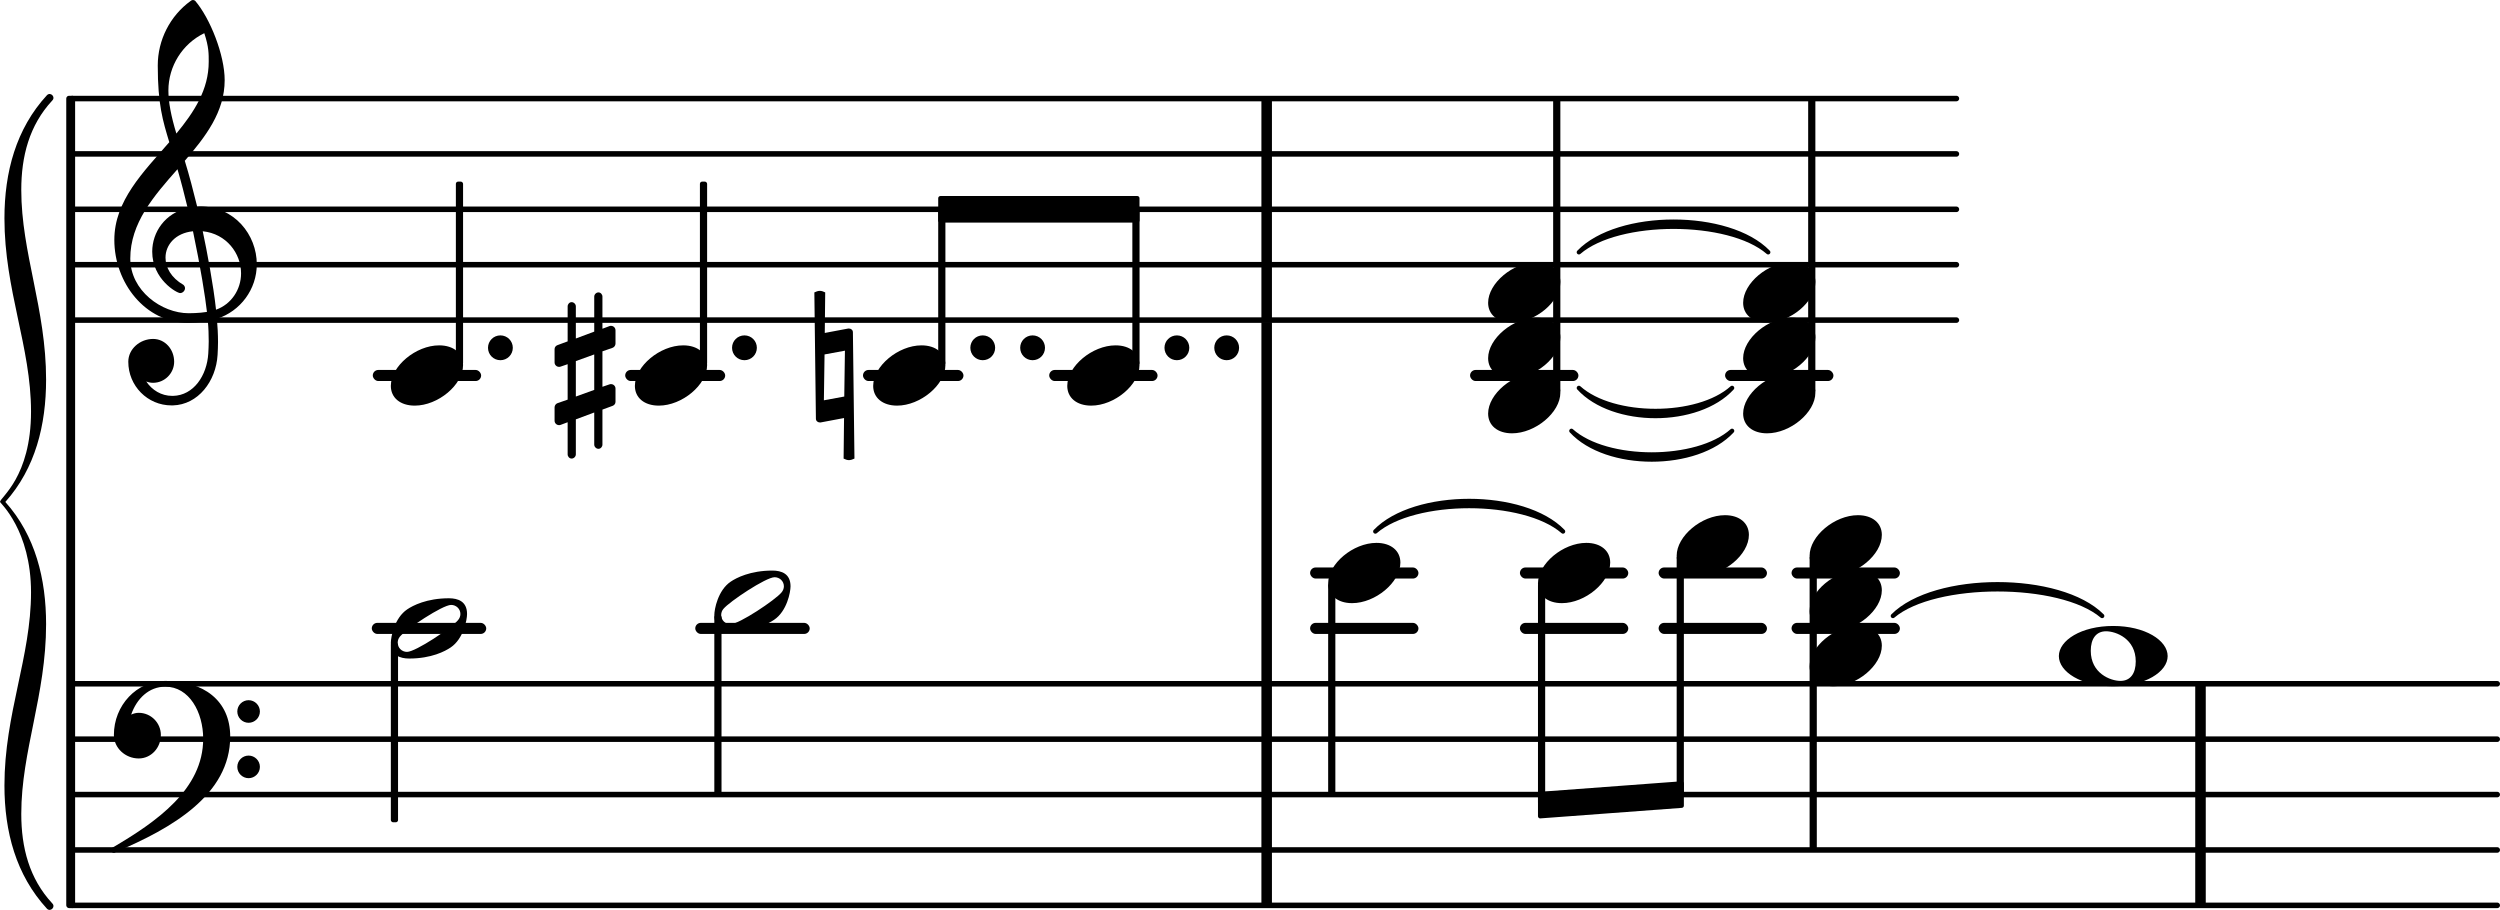 <?xml version="1.0" encoding="UTF-8" standalone="no"?>
<svg
   version="1.2"
   width="79.314mm"
   height="28.867mm"
   viewBox="0 0 45.134 16.427"
   id="svg324"
   xmlns="http://www.w3.org/2000/svg"
   xmlns:svg="http://www.w3.org/2000/svg">
  <defs
     id="defs328" />
  <style
     type="text/css"
     id="style2"><![CDATA[
tspan { white-space: pre; }
]]></style>
  <g
     transform="translate(1.256,6.779)"
     id="g6">
    <rect
       x="29.888"
       y="-0.1"
       width="1.956"
       height="0.2"
       ry="0.1"
       fill="currentColor"
       id="rect4" />
  </g>
  <g
     transform="translate(1.256,6.779)"
     id="g10">
    <rect
       x="25.284"
       y="-0.1"
       width="1.956"
       height="0.2"
       ry="0.1"
       fill="currentColor"
       id="rect8" />
  </g>
  <g
     transform="translate(1.256,6.779)"
     id="g14">
    <rect
       x="17.686"
       y="-0.1"
       width="1.956"
       height="0.2"
       ry="0.1"
       fill="currentColor"
       id="rect12" />
  </g>
  <g
     transform="translate(1.256,6.779)"
     id="g18">
    <rect
       x="14.324"
       y="-0.1"
       width="1.814"
       height="0.2"
       ry="0.1"
       fill="currentColor"
       id="rect16" />
  </g>
  <g
     transform="translate(1.256,6.779)"
     id="g22">
    <rect
       x="10.031"
       y="-0.1"
       width="1.805"
       height="0.2"
       ry="0.1"
       fill="currentColor"
       id="rect20" />
  </g>
  <g
     transform="translate(1.256,6.779)"
     id="g26">
    <rect
       x="5.474"
       y="-0.1"
       width="1.956"
       height="0.2"
       ry="0.1"
       fill="currentColor"
       id="rect24" />
  </g>
  <g
     transform="translate(1.256,5.779)"
     id="g30">
    <line
       stroke-linejoin="round"
       stroke-linecap="round"
       stroke-width="0.1"
       stroke="currentColor"
       x1="0.05"
       y1="0"
       x2="34.064"
       y2="0"
       id="line28" />
  </g>
  <g
     transform="translate(1.256,4.779)"
     id="g34">
    <line
       stroke-linejoin="round"
       stroke-linecap="round"
       stroke-width="0.1"
       stroke="currentColor"
       x1="0.05"
       y1="0"
       x2="34.064"
       y2="0"
       id="line32" />
  </g>
  <g
     transform="translate(1.256,3.779)"
     id="g38">
    <line
       stroke-linejoin="round"
       stroke-linecap="round"
       stroke-width="0.1"
       stroke="currentColor"
       x1="0.05"
       y1="0"
       x2="34.064"
       y2="0"
       id="line36" />
  </g>
  <g
     transform="translate(1.256,2.779)"
     id="g42">
    <line
       stroke-linejoin="round"
       stroke-linecap="round"
       stroke-width="0.1"
       stroke="currentColor"
       x1="0.05"
       y1="0"
       x2="34.064"
       y2="0"
       id="line40" />
  </g>
  <g
     transform="translate(1.256,1.779)"
     id="g46">
    <line
       stroke-linejoin="round"
       stroke-linecap="round"
       stroke-width="0.1"
       stroke="currentColor"
       x1="0.05"
       y1="0"
       x2="34.064"
       y2="0"
       id="line44" />
  </g>
  <g
     transform="translate(39.632,14.345)"
     id="g50">
    <rect
       x="0"
       y="-2"
       width="0.19"
       height="4"
       ry="0"
       fill="currentColor"
       id="rect48" />
  </g>
  <g
     transform="translate(1.256,10.345)"
     id="g54">
    <rect
       x="31.088"
       y="-0.1"
       width="1.956"
       height="0.2"
       ry="0.1"
       fill="currentColor"
       id="rect52" />
  </g>
  <g
     transform="translate(1.256,11.345)"
     id="g58">
    <rect
       x="31.088"
       y="-0.1"
       width="1.956"
       height="0.2"
       ry="0.1"
       fill="currentColor"
       id="rect56" />
  </g>
  <g
     transform="translate(1.256,10.345)"
     id="g62">
    <rect
       x="28.688"
       y="-0.1"
       width="1.956"
       height="0.2"
       ry="0.1"
       fill="currentColor"
       id="rect60" />
  </g>
  <g
     transform="translate(1.256,11.345)"
     id="g66">
    <rect
       x="28.688"
       y="-0.1"
       width="1.956"
       height="0.2"
       ry="0.1"
       fill="currentColor"
       id="rect64" />
  </g>
  <g
     transform="translate(1.256,10.345)"
     id="g70">
    <rect
       x="26.184"
       y="-0.1"
       width="1.956"
       height="0.2"
       ry="0.1"
       fill="currentColor"
       id="rect68" />
  </g>
  <g
     transform="translate(1.256,11.345)"
     id="g74">
    <rect
       x="26.184"
       y="-0.1"
       width="1.956"
       height="0.2"
       ry="0.1"
       fill="currentColor"
       id="rect72" />
  </g>
  <g
     transform="translate(1.256,10.345)"
     id="g78">
    <rect
       x="22.396"
       y="-0.1"
       width="1.956"
       height="0.2"
       ry="0.1"
       fill="currentColor"
       id="rect76" />
  </g>
  <g
     transform="translate(1.256,11.345)"
     id="g82">
    <rect
       x="22.396"
       y="-0.1"
       width="1.956"
       height="0.2"
       ry="0.1"
       fill="currentColor"
       id="rect80" />
  </g>
  <g
     transform="translate(1.256,11.345)"
     id="g86">
    <rect
       x="11.296"
       y="-0.1"
       width="2.066"
       height="0.2"
       ry="0.1"
       fill="currentColor"
       id="rect84" />
  </g>
  <g
     transform="translate(1.256,11.345)"
     id="g90">
    <rect
       x="5.456"
       y="-0.1"
       width="2.066"
       height="0.2"
       ry="0.1"
       fill="currentColor"
       id="rect88" />
  </g>
  <g
     transform="translate(1.256,16.345)"
     id="g94">
    <line
       stroke-linejoin="round"
       stroke-linecap="round"
       stroke-width="0.1"
       stroke="currentColor"
       x1="0.05"
       y1="0"
       x2="43.828"
       y2="0"
       id="line92" />
  </g>
  <g
     transform="translate(1.256,15.345)"
     id="g98">
    <line
       stroke-linejoin="round"
       stroke-linecap="round"
       stroke-width="0.1"
       stroke="currentColor"
       x1="0.05"
       y1="0"
       x2="43.828"
       y2="0"
       id="line96" />
  </g>
  <g
     transform="translate(1.256,14.345)"
     id="g102">
    <line
       stroke-linejoin="round"
       stroke-linecap="round"
       stroke-width="0.1"
       stroke="currentColor"
       x1="0.05"
       y1="0"
       x2="43.828"
       y2="0"
       id="line100" />
  </g>
  <g
     transform="translate(1.256,13.345)"
     id="g106">
    <line
       stroke-linejoin="round"
       stroke-linecap="round"
       stroke-width="0.1"
       stroke="currentColor"
       x1="0.05"
       y1="0"
       x2="43.828"
       y2="0"
       id="line104" />
  </g>
  <g
     transform="translate(1.256,12.345)"
     id="g110">
    <line
       stroke-linejoin="round"
       stroke-linecap="round"
       stroke-width="0.1"
       stroke="currentColor"
       x1="0.05"
       y1="0"
       x2="43.828"
       y2="0"
       id="line108" />
  </g>
  <g
     transform="translate(22.773)"
     id="g114">
    <rect
       x="0"
       y="5.829"
       width="0.19"
       height="6.516"
       ry="0"
       fill="currentColor"
       id="rect112" />
  </g>
  <g
     transform="translate(22.773,14.345)"
     id="g118">
    <rect
       x="0"
       y="-2.05"
       width="0.19"
       height="4.05"
       ry="0"
       fill="currentColor"
       id="rect116" />
  </g>
  <g
     transform="translate(22.773,3.779)"
     id="g122">
    <rect
       x="0"
       y="-2"
       width="0.19"
       height="4.05"
       ry="0"
       fill="currentColor"
       id="rect120" />
  </g>
  <g
     transform="translate(1.196,9.062)"
     id="g126">
    <rect
       x="0"
       y="-7.333"
       width="0.16"
       height="14.666"
       ry="0.05"
       fill="currentColor"
       id="rect124" />
  </g>
  <g
     transform="translate(32.67,14.345)"
     id="g130">
    <path
       stroke-width="0.08"
       stroke-linejoin="round"
       stroke-linecap="round"
       stroke="currentColor"
       fill="currentColor"
       d="m 1.504,-3.225 c 0.757,-0.762 3.02,-0.762 3.777,0 v 0 c -0.757,-0.642 -3.02,-0.642 -3.777,0 z"
       id="path128" />
  </g>
  <g
     transform="translate(7.056,6.779)"
     id="g134">
    <path
       transform="scale(0.004,-0.004)"
       d="m 218,136 c 66,0 108,-36 108,-89 0,-89 -113,-183 -218,-183 -66,0 -108,36 -108,89 0,89 113,183 218,183 z"
       fill="currentColor"
       id="path132" />
  </g>
  <g
     transform="translate(2.056,4.779)"
     id="g138">
    <path
       transform="scale(0.004,-0.004)"
       d="m 266,-635 h -6 c -108,0 -195,88 -195,197 0,58 53,103 112,103 54,0 95,-47 95,-103 0,-52 -43,-95 -95,-95 -11,0 -21,2 -31,6 26,-39 68,-65 117,-65 h 4 z m 195,432 c 68,24 113,90 113,164 0,90 -66,179 -173,190 19,-89 48,-242 60,-354 z M 74,28 c 0,-145 141,-247 264,-247 1,0 47,0 82,6 -7,64 -29,203 -63,364 -79,-8 -124,-61 -124,-119 0,-44 25,-91 81,-123 5,-5 7,-10 7,-15 0,-11 -10,-22 -22,-22 -15,0 -126,62 -126,187 0,88 58,174 160,197 -14,58 -29,117 -46,175 C 180,310 74,188 74,28 Z m 176,525 c -29,96 -52,170 -52,346 0,115 55,224 149,292 6,5 14,5 20,0 68,-80 133,-245 133,-358 0,-143 -86,-255 -180,-364 21,-68 39,-138 56,-207 2,0 7,1 13,1 155,0 256,-128 256,-261 0,-113 -74,-212 -180,-246 3,-35 5,-70 5,-105 0,-19 -1,-39 -2,-58 -7,-119 -88,-225 -202,-228 l 1,43 c 93,2 153,92 159,191 1,18 2,37 2,55 0,31 -1,61 -4,92 -5,-1 -44,-8 -89,-8 C 142,-262 2,-82 2,112 2,289 133,418 250,553 Z m 178,363 c 0,34 1,66 -20,129 -99,-48 -162,-149 -162,-259 0,-52 12,-115 36,-194 80,97 146,198 146,324 z"
       fill="currentColor"
       id="path136" />
  </g>
  <g
     transform="translate(7.056,11.345)"
     id="g142">
    <path
       transform="scale(0.004,-0.004)"
       d="m 314,65 c 0,23 -19,41 -42,41 C 233,106 68,-4 41,-37 34,-45 31,-55 31,-65 c 0,-23 19,-41 42,-41 39,0 203,110 230,143 7,8 11,18 11,28 z m -52,71 c 41,0 82,-14 82,-71 0,-26 -16,-112 -74,-151 -25,-17 -87,-50 -187,-50 -41,0 -83,14 -83,71 0,26 16,112 74,151 25,17 88,50 188,50 z"
       fill="currentColor"
       id="path140" />
  </g>
  <g
     transform="translate(2.056,13.345)"
     id="g146">
    <path
       transform="scale(0.004,-0.004)"
       d="m 557,-125 c 0,28 23,51 51,51 28,0 51,-23 51,-51 0,-28 -23,-51 -51,-51 -28,0 -51,23 -51,51 z m 0,250 c 0,28 23,51 51,51 28,0 51,-23 51,-51 0,-28 -23,-51 -51,-51 -28,0 -51,23 -51,51 z M 232,263 c 172,0 293,-88 293,-251 0,-263 -263,-414 -516,-521 -3,-3 -6,-4 -9,-4 -7,0 -13,6 -13,13 0,3 1,6 4,9 202,118 412,265 412,493 0,120 -63,235 -171,235 -74,0 -129,-54 -154,-126 11,5 22,8 34,8 C 167,119 212,74 212,19 212,-39 168,-87 112,-87 52,-87 0,-40 0,19 0,152 102,263 232,263 Z"
       fill="currentColor"
       id="path144" />
  </g>
  <g
     transform="translate(8.81,6.279)"
     id="g150">
    <path
       transform="scale(0.004,-0.004)"
       d="M 0,0 C 0,31 25,56 56,56 87,56 112,31 112,0 112,-31 87,-56 56,-56 25,-56 0,-31 0,0 Z"
       fill="currentColor"
       id="path148" />
  </g>
  <g
     transform="translate(8.295,3.779)"
     id="g154">
    <rect
       x="-0.065"
       y="-0.5"
       width="0.13"
       height="3.314"
       ry="0.04"
       fill="currentColor"
       id="rect152" />
  </g>
  <g
     transform="translate(7.121,14.345)"
     id="g158">
    <rect
       x="-0.065"
       y="-2.741"
       width="0.13"
       height="3.241"
       ry="0.04"
       fill="currentColor"
       id="rect156" />
  </g>
  <g
     transform="translate(27.766,14.535)"
     id="g162">
    <polygon
       stroke-linejoin="round"
       stroke-linecap="round"
       stroke-width="0.08"
       fill="currentColor"
       stroke="currentColor"
       points="0.04,0.2 0.04,-0.2 2.594,-0.39 2.594,0.01 "
       id="polygon160" />
  </g>
  <g
     transform="translate(11.462,6.779)"
     id="g166">
    <path
       transform="scale(0.004,-0.004)"
       d="m 218,136 c 66,0 108,-36 108,-89 0,-89 -113,-183 -218,-183 -66,0 -108,36 -108,89 0,89 113,183 218,183 z"
       fill="currentColor"
       id="path164" />
  </g>
  <g
     transform="translate(13.216,6.279)"
     id="g170">
    <path
       transform="scale(0.004,-0.004)"
       d="M 0,0 C 0,31 25,56 56,56 87,56 112,31 112,0 112,-31 87,-56 56,-56 25,-56 0,-31 0,0 Z"
       fill="currentColor"
       id="path168" />
  </g>
  <g
     transform="translate(12.701,3.779)"
     id="g174">
    <rect
       x="-0.065"
       y="-0.5"
       width="0.13"
       height="3.314"
       ry="0.04"
       fill="currentColor"
       id="rect172" />
  </g>
  <g
     transform="translate(10.012,6.779)"
     id="g178">
    <path
       transform="scale(0.004,-0.004)"
       d="m 0,119 c 0,8 5,15 13,18 l 46,17 v 158 c 0,10 8,19 18,19 10,0 19,-9 19,-19 V 167 l 83,31 v 158 c 0,10 9,19 19,19 10,0 18,-9 18,-19 V 211 l 32,12 c 2,1 5,1 7,1 11,0 20,-9 20,-20 v -60 c 0,-8 -5,-16 -13,-19 L 216,109 V -51 l 32,11 c 2,1 5,1 7,1 11,0 20,-9 20,-20 v -60 c 0,-8 -5,-15 -13,-18 l -46,-17 v -158 c 0,-10 -8,-19 -18,-19 -10,0 -19,9 -19,19 v 145 l -83,-31 v -158 c 0,-10 -9,-19 -19,-19 -10,0 -18,9 -18,19 v 145 l -32,-12 c -2,-1 -5,-1 -7,-1 -11,0 -20,9 -20,20 v 60 c 0,8 5,16 13,19 l 46,16 V 51 L 27,40 C 25,39 22,39 20,39 9,39 0,48 0,59 Z M 179,95 96,65 V -95 l 83,30 z"
       fill="currentColor"
       id="path176" />
  </g>
  <g
     transform="translate(12.896,10.845)"
     id="g182">
    <path
       transform="scale(0.004,-0.004)"
       d="m 314,65 c 0,23 -19,41 -42,41 C 233,106 68,-4 41,-37 34,-45 31,-55 31,-65 c 0,-23 19,-41 42,-41 39,0 203,110 230,143 7,8 11,18 11,28 z m -52,71 c 41,0 82,-14 82,-71 0,-26 -16,-112 -74,-151 -25,-17 -87,-50 -187,-50 -41,0 -83,14 -83,71 0,26 16,112 74,151 25,17 88,50 188,50 z"
       fill="currentColor"
       id="path180" />
  </g>
  <g
     transform="translate(12.961,14.345)"
     id="g186">
    <rect
       x="-0.065"
       y="-3.241"
       width="0.13"
       height="3.241"
       ry="0.04"
       fill="currentColor"
       id="rect184" />
  </g>
  <g
     transform="translate(15.764,6.779)"
     id="g190">
    <path
       transform="scale(0.004,-0.004)"
       d="m 218,136 c 66,0 108,-36 108,-89 0,-89 -113,-183 -218,-183 -66,0 -108,36 -108,89 0,89 113,183 218,183 z"
       fill="currentColor"
       id="path188" />
  </g>
  <g
     transform="translate(17.518,6.279)"
     id="g194">
    <path
       transform="scale(0.004,-0.004)"
       d="M 0,0 C 0,31 25,56 56,56 87,56 112,31 112,0 112,-31 87,-56 56,-56 25,-56 0,-31 0,0 Z"
       fill="currentColor"
       id="path192" />
  </g>
  <g
     transform="translate(18.418,6.279)"
     id="g198">
    <path
       transform="scale(0.004,-0.004)"
       d="M 0,0 C 0,31 25,56 56,56 87,56 112,31 112,0 112,-31 87,-56 56,-56 25,-56 0,-31 0,0 Z"
       fill="currentColor"
       id="path196" />
  </g>
  <g
     transform="translate(17.003,3.779)"
     id="g202">
    <rect
       x="-0.065"
       y="0"
       width="0.13"
       height="2.814"
       ry="0.04"
       fill="currentColor"
       id="rect200" />
  </g>
  <g
     transform="translate(14.73,6.779)"
     id="g206">
    <path
       transform="scale(0.004,-0.004)"
       d="m -7,375 c 8,4 17,7 25,7 8,0 16,-3 24,-7 l -2,-183 106,20 h 3 c 10,0 18,-7 18,-17 l 7,-570 c -8,-4 -17,-7 -25,-7 -8,0 -16,3 -24,7 l 2,183 -106,-20 h -3 c -10,0 -18,7 -18,17 z M 131,112 39,95 l -3,-207 92,17 z"
       fill="currentColor"
       id="path204" />
  </g>
  <g
     transform="translate(26.866,3.779)"
     id="g210">
    <path
       stroke-width="0.08"
       stroke-linejoin="round"
       stroke-linecap="round"
       stroke="currentColor"
       fill="currentColor"
       d="m 1.639,0.775 c 0.711,-0.735 2.707,-0.735 3.417,0 v 0 C 4.346,0.16 2.35,0.16 1.639,0.775 Z"
       id="path208" />
  </g>
  <g
     transform="translate(19.268,6.779)"
     id="g214">
    <path
       transform="scale(0.004,-0.004)"
       d="m 218,136 c 66,0 108,-36 108,-89 0,-89 -113,-183 -218,-183 -66,0 -108,36 -108,89 0,89 113,183 218,183 z"
       fill="currentColor"
       id="path212" />
  </g>
  <g
     transform="translate(21.023,6.279)"
     id="g218">
    <path
       transform="scale(0.004,-0.004)"
       d="M 0,0 C 0,31 25,56 56,56 87,56 112,31 112,0 112,-31 87,-56 56,-56 25,-56 0,-31 0,0 Z"
       fill="currentColor"
       id="path216" />
  </g>
  <g
     transform="translate(21.922,6.279)"
     id="g222">
    <path
       transform="scale(0.004,-0.004)"
       d="M 0,0 C 0,31 25,56 56,56 87,56 112,31 112,0 112,-31 87,-56 56,-56 25,-56 0,-31 0,0 Z"
       fill="currentColor"
       id="path220" />
  </g>
  <g
     transform="translate(20.508,3.779)"
     id="g226">
    <rect
       x="-0.065"
       y="0"
       width="0.13"
       height="2.814"
       ry="0.04"
       fill="currentColor"
       id="rect224" />
  </g>
  <g
     transform="translate(26.866,3.779)"
     id="g230">
    <path
       stroke-width="0.08"
       stroke-linejoin="round"
       stroke-linecap="round"
       stroke="currentColor"
       fill="currentColor"
       d="m 1.639,3.225 c 0.617,0.675 2.148,0.675 2.765,0 v 0 c -0.617,0.555 -2.148,0.555 -2.765,0 z"
       id="path228" />
  </g>
  <g
     transform="translate(26.866,3.779)"
     id="g234">
    <path
       stroke-width="0.08"
       stroke-linejoin="round"
       stroke-linecap="round"
       stroke="currentColor"
       fill="currentColor"
       d="m 1.504,4 c 0.637,0.689 2.263,0.689 2.9,0 v 0 c -0.637,0.569 -2.263,0.569 -2.9,0 z"
       id="path232" />
  </g>
  <g
     transform="translate(0.896,9.062)"
     id="g238">
    <path
       transform="scale(0.004,-0.004)"
       d="m -84,-408 c 0,280 -140,404 -140,408 0,20 140,112 140,408 0,292 -120,548 -120,872 0,208 52,404 192,556 16,16 40,-8 24,-24 -104,-112 -140,-252 -140,-404 0,-284 112,-536 112,-856 0,-204 -48,-400 -184,-552 136,-152 184,-348 184,-552 0,-320 -112,-572 -112,-856 0,-152 36,-292 140,-404 16,-16 -8,-40 -24,-24 -140,152 -192,348 -192,556 0,324 120,580 120,872 z"
       fill="currentColor"
       id="path236" />
  </g>
  <g
     transform="translate(23.978,10.345)"
     id="g242">
    <path
       transform="scale(0.004,-0.004)"
       d="m 218,136 c 66,0 108,-36 108,-89 0,-89 -113,-183 -218,-183 -66,0 -108,36 -108,89 0,89 113,183 218,183 z"
       fill="currentColor"
       id="path240" />
  </g>
  <g
     transform="translate(24.043,14.345)"
     id="g246">
    <rect
       x="-0.065"
       y="-3.814"
       width="0.13"
       height="3.814"
       ry="0.04"
       fill="currentColor"
       id="rect244" />
  </g>
  <g
     transform="translate(23.978,14.345)"
     id="g250">
    <path
       stroke-width="0.08"
       stroke-linejoin="round"
       stroke-linecap="round"
       stroke="currentColor"
       fill="currentColor"
       d="m 0.852,-4.75 c 0.707,-0.733 2.681,-0.733 3.388,0 v 0 c -0.707,-0.613 -2.681,-0.613 -3.388,0 z"
       id="path248" />
  </g>
  <g
     transform="translate(26.866,7.279)"
     id="g254">
    <path
       transform="scale(0.004,-0.004)"
       d="m 218,136 c 66,0 108,-36 108,-89 0,-89 -113,-183 -218,-183 -66,0 -108,36 -108,89 0,89 113,183 218,183 z"
       fill="currentColor"
       id="path252" />
  </g>
  <g
     transform="translate(26.866,6.279)"
     id="g258">
    <path
       transform="scale(0.004,-0.004)"
       d="m 218,136 c 66,0 108,-36 108,-89 0,-89 -113,-183 -218,-183 -66,0 -108,36 -108,89 0,89 113,183 218,183 z"
       fill="currentColor"
       id="path256" />
  </g>
  <g
     transform="translate(26.866,5.279)"
     id="g262">
    <path
       transform="scale(0.004,-0.004)"
       d="m 218,136 c 66,0 108,-36 108,-89 0,-89 -113,-183 -218,-183 -66,0 -108,36 -108,89 0,89 113,183 218,183 z"
       fill="currentColor"
       id="path260" />
  </g>
  <g
     transform="translate(28.105,3.779)"
     id="g266">
    <rect
       x="-0.065"
       y="-2"
       width="0.13"
       height="5.314"
       ry="0.04"
       fill="currentColor"
       id="rect264" />
  </g>
  <g
     transform="translate(16.938,3.779)"
     id="g270">
    <polygon
       stroke-linejoin="round"
       stroke-linecap="round"
       stroke-width="0.08"
       fill="currentColor"
       stroke="currentColor"
       points="0.04,0.2 0.04,-0.2 3.594,-0.2 3.594,0.2 "
       id="polygon268" />
  </g>
  <g
     transform="translate(27.766,10.345)"
     id="g274">
    <path
       transform="scale(0.004,-0.004)"
       d="m 218,136 c 66,0 108,-36 108,-89 0,-89 -113,-183 -218,-183 -66,0 -108,36 -108,89 0,89 113,183 218,183 z"
       fill="currentColor"
       id="path272" />
  </g>
  <g
     transform="translate(27.831,14.345)"
     id="g278">
    <rect
       x="-0.065"
       y="-3.814"
       width="0.13"
       height="3.999"
       ry="0.04"
       fill="currentColor"
       id="rect276" />
  </g>
  <g
     transform="translate(30.27,9.845)"
     id="g282">
    <path
       transform="scale(0.004,-0.004)"
       d="m 218,136 c 66,0 108,-36 108,-89 0,-89 -113,-183 -218,-183 -66,0 -108,36 -108,89 0,89 113,183 218,183 z"
       fill="currentColor"
       id="path280" />
  </g>
  <g
     transform="translate(30.335,14.345)"
     id="g286">
    <rect
       x="-0.065"
       y="-4.314"
       width="0.13"
       height="4.319"
       ry="0.04"
       fill="currentColor"
       id="rect284" />
  </g>
  <g
     transform="translate(31.47,7.279)"
     id="g290">
    <path
       transform="scale(0.004,-0.004)"
       d="m 218,136 c 66,0 108,-36 108,-89 0,-89 -113,-183 -218,-183 -66,0 -108,36 -108,89 0,89 113,183 218,183 z"
       fill="currentColor"
       id="path288" />
  </g>
  <g
     transform="translate(31.47,6.279)"
     id="g294">
    <path
       transform="scale(0.004,-0.004)"
       d="m 218,136 c 66,0 108,-36 108,-89 0,-89 -113,-183 -218,-183 -66,0 -108,36 -108,89 0,89 113,183 218,183 z"
       fill="currentColor"
       id="path292" />
  </g>
  <g
     transform="translate(31.47,5.279)"
     id="g298">
    <path
       transform="scale(0.004,-0.004)"
       d="m 218,136 c 66,0 108,-36 108,-89 0,-89 -113,-183 -218,-183 -66,0 -108,36 -108,89 0,89 113,183 218,183 z"
       fill="currentColor"
       id="path296" />
  </g>
  <g
     transform="translate(32.709,3.779)"
     id="g302">
    <rect
       x="-0.065"
       y="-2"
       width="0.13"
       height="5.314"
       ry="0.04"
       fill="currentColor"
       id="rect300" />
  </g>
  <g
     transform="translate(32.67,11.845)"
     id="g306">
    <path
       transform="scale(0.004,-0.004)"
       d="m 218,136 c 66,0 108,-36 108,-89 0,-89 -113,-183 -218,-183 -66,0 -108,36 -108,89 0,89 113,183 218,183 z"
       fill="currentColor"
       id="path304" />
  </g>
  <g
     transform="translate(32.67,10.845)"
     id="g310">
    <path
       transform="scale(0.004,-0.004)"
       d="m 218,136 c 66,0 108,-36 108,-89 0,-89 -113,-183 -218,-183 -66,0 -108,36 -108,89 0,89 113,183 218,183 z"
       fill="currentColor"
       id="path308" />
  </g>
  <g
     transform="translate(32.67,9.845)"
     id="g314">
    <path
       transform="scale(0.004,-0.004)"
       d="m 218,136 c 66,0 108,-36 108,-89 0,-89 -113,-183 -218,-183 -66,0 -108,36 -108,89 0,89 113,183 218,183 z"
       fill="currentColor"
       id="path312" />
  </g>
  <g
     transform="translate(32.735,14.345)"
     id="g318">
    <rect
       x="-0.065"
       y="-4.314"
       width="0.13"
       height="5.314"
       ry="0.04"
       fill="currentColor"
       id="rect316" />
  </g>
  <g
     transform="translate(37.17,11.845)"
     id="g322">
    <path
       transform="scale(0.004,-0.004)"
       d="m 213,112 c -45,0 -69,-34 -69,-88 0,-102 89,-136 134,-136 45,0 69,34 69,88 0,102 -89,136 -134,136 z m 32,24 C 389,136 491,71 491,0 491,-71 389,-136 245,-136 101,-136 0,-71 0,0 0,71 101,136 245,136 Z"
       fill="currentColor"
       id="path320" />
  </g>
</svg>
